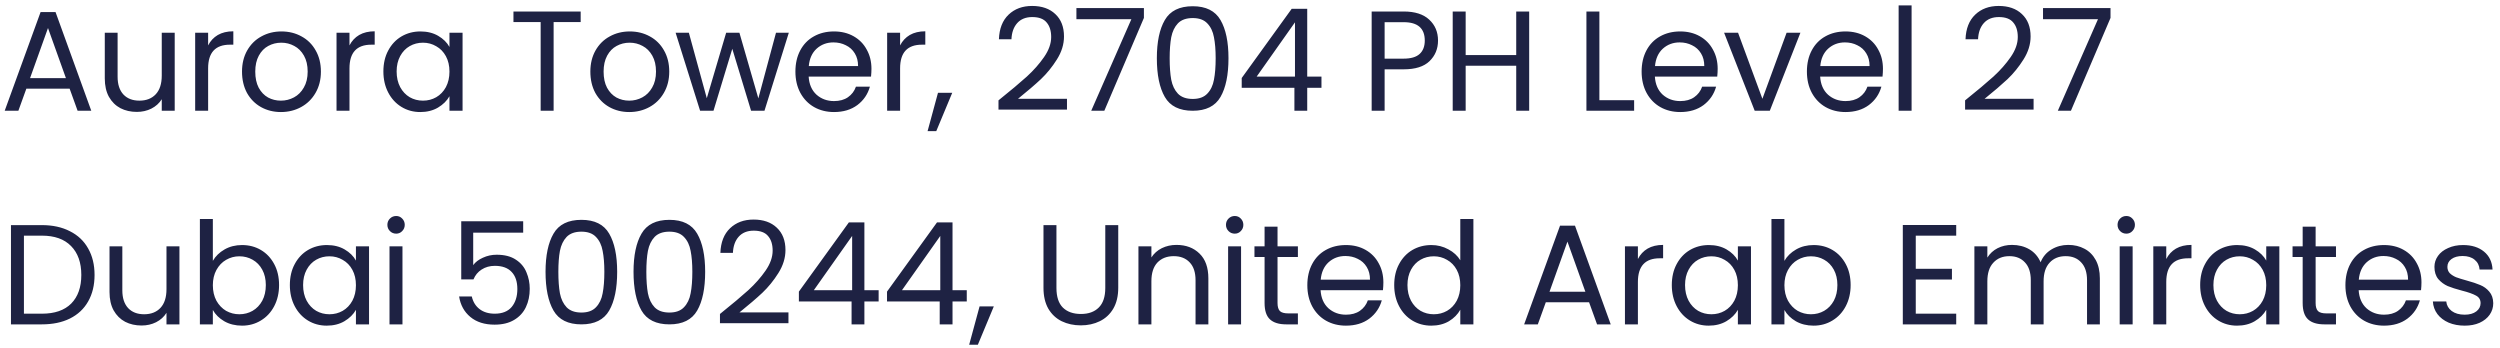 <svg width="316" height="44" viewBox="0 0 316 44" fill="none" xmlns="http://www.w3.org/2000/svg">
<path d="M8.802 11.21H3.33L2.322 14H0.594L5.13 1.526H7.02L11.538 14H9.81L8.802 11.21ZM8.334 9.878L6.066 3.542L3.798 9.878H8.334ZM22.083 4.136V14H20.445V12.542C20.133 13.046 19.695 13.442 19.131 13.73C18.579 14.006 17.967 14.144 17.295 14.144C16.527 14.144 15.837 13.988 15.225 13.676C14.613 13.352 14.127 12.872 13.767 12.236C13.419 11.6 13.245 10.826 13.245 9.914V4.136H14.865V9.698C14.865 10.67 15.111 11.42 15.603 11.948C16.095 12.464 16.767 12.722 17.619 12.722C18.495 12.722 19.185 12.452 19.689 11.912C20.193 11.372 20.445 10.586 20.445 9.554V4.136H22.083ZM26.307 5.738C26.595 5.174 27.003 4.736 27.531 4.424C28.071 4.112 28.725 3.956 29.493 3.956V5.648H29.061C27.225 5.648 26.307 6.644 26.307 8.636V14H24.669V4.136H26.307V5.738ZM35.505 14.162C34.581 14.162 33.741 13.952 32.985 13.532C32.241 13.112 31.653 12.518 31.221 11.75C30.801 10.97 30.591 10.07 30.591 9.05C30.591 8.042 30.807 7.154 31.239 6.386C31.683 5.606 32.283 5.012 33.039 4.604C33.795 4.184 34.641 3.974 35.577 3.974C36.513 3.974 37.359 4.184 38.115 4.604C38.871 5.012 39.465 5.6 39.897 6.368C40.341 7.136 40.563 8.03 40.563 9.05C40.563 10.07 40.335 10.97 39.879 11.75C39.435 12.518 38.829 13.112 38.061 13.532C37.293 13.952 36.441 14.162 35.505 14.162ZM35.505 12.722C36.093 12.722 36.645 12.584 37.161 12.308C37.677 12.032 38.091 11.618 38.403 11.066C38.727 10.514 38.889 9.842 38.889 9.05C38.889 8.258 38.733 7.586 38.421 7.034C38.109 6.482 37.701 6.074 37.197 5.81C36.693 5.534 36.147 5.396 35.559 5.396C34.959 5.396 34.407 5.534 33.903 5.81C33.411 6.074 33.015 6.482 32.715 7.034C32.415 7.586 32.265 8.258 32.265 9.05C32.265 9.854 32.409 10.532 32.697 11.084C32.997 11.636 33.393 12.05 33.885 12.326C34.377 12.59 34.917 12.722 35.505 12.722ZM44.175 5.738C44.463 5.174 44.871 4.736 45.399 4.424C45.939 4.112 46.593 3.956 47.361 3.956V5.648H46.929C45.093 5.648 44.175 6.644 44.175 8.636V14H42.537V4.136H44.175V5.738ZM48.46 9.032C48.46 8.024 48.664 7.142 49.072 6.386C49.48 5.618 50.038 5.024 50.746 4.604C51.466 4.184 52.264 3.974 53.14 3.974C54.004 3.974 54.754 4.16 55.39 4.532C56.026 4.904 56.5 5.372 56.812 5.936V4.136H58.468V14H56.812V12.164C56.488 12.74 56.002 13.22 55.354 13.604C54.718 13.976 53.974 14.162 53.122 14.162C52.246 14.162 51.454 13.946 50.746 13.514C50.038 13.082 49.48 12.476 49.072 11.696C48.664 10.916 48.46 10.028 48.46 9.032ZM56.812 9.05C56.812 8.306 56.662 7.658 56.362 7.106C56.062 6.554 55.654 6.134 55.138 5.846C54.634 5.546 54.076 5.396 53.464 5.396C52.852 5.396 52.294 5.54 51.79 5.828C51.286 6.116 50.884 6.536 50.584 7.088C50.284 7.64 50.134 8.288 50.134 9.032C50.134 9.788 50.284 10.448 50.584 11.012C50.884 11.564 51.286 11.99 51.79 12.29C52.294 12.578 52.852 12.722 53.464 12.722C54.076 12.722 54.634 12.578 55.138 12.29C55.654 11.99 56.062 11.564 56.362 11.012C56.662 10.448 56.812 9.794 56.812 9.05ZM73.397 1.454V2.786H69.977V14H68.339V2.786H64.901V1.454H73.397ZM79.535 14.162C78.611 14.162 77.771 13.952 77.015 13.532C76.271 13.112 75.683 12.518 75.251 11.75C74.831 10.97 74.621 10.07 74.621 9.05C74.621 8.042 74.837 7.154 75.269 6.386C75.713 5.606 76.313 5.012 77.069 4.604C77.825 4.184 78.671 3.974 79.607 3.974C80.543 3.974 81.389 4.184 82.145 4.604C82.901 5.012 83.495 5.6 83.927 6.368C84.371 7.136 84.593 8.03 84.593 9.05C84.593 10.07 84.365 10.97 83.909 11.75C83.465 12.518 82.859 13.112 82.091 13.532C81.323 13.952 80.471 14.162 79.535 14.162ZM79.535 12.722C80.123 12.722 80.675 12.584 81.191 12.308C81.707 12.032 82.121 11.618 82.433 11.066C82.757 10.514 82.919 9.842 82.919 9.05C82.919 8.258 82.763 7.586 82.451 7.034C82.139 6.482 81.731 6.074 81.227 5.81C80.723 5.534 80.177 5.396 79.589 5.396C78.989 5.396 78.437 5.534 77.933 5.81C77.441 6.074 77.045 6.482 76.745 7.034C76.445 7.586 76.295 8.258 76.295 9.05C76.295 9.854 76.439 10.532 76.727 11.084C77.027 11.636 77.423 12.05 77.915 12.326C78.407 12.59 78.947 12.722 79.535 12.722ZM99.707 4.136L96.629 14H94.937L92.561 6.17L90.185 14H88.493L85.397 4.136H87.071L89.339 12.416L91.787 4.136H93.461L95.855 12.434L98.087 4.136H99.707ZM110.152 8.69C110.152 9.002 110.134 9.332 110.098 9.68H102.214C102.274 10.652 102.604 11.414 103.204 11.966C103.816 12.506 104.554 12.776 105.418 12.776C106.126 12.776 106.714 12.614 107.182 12.29C107.662 11.954 107.998 11.51 108.19 10.958H109.954C109.69 11.906 109.162 12.68 108.37 13.28C107.578 13.868 106.594 14.162 105.418 14.162C104.482 14.162 103.642 13.952 102.898 13.532C102.166 13.112 101.59 12.518 101.17 11.75C100.75 10.97 100.54 10.07 100.54 9.05C100.54 8.03 100.744 7.136 101.152 6.368C101.56 5.6 102.13 5.012 102.862 4.604C103.606 4.184 104.458 3.974 105.418 3.974C106.354 3.974 107.182 4.178 107.902 4.586C108.622 4.994 109.174 5.558 109.558 6.278C109.954 6.986 110.152 7.79 110.152 8.69ZM108.46 8.348C108.46 7.724 108.322 7.19 108.046 6.746C107.77 6.29 107.392 5.948 106.912 5.72C106.444 5.48 105.922 5.36 105.346 5.36C104.518 5.36 103.81 5.624 103.222 6.152C102.646 6.68 102.316 7.412 102.232 8.348H108.46ZM113.773 5.738C114.061 5.174 114.469 4.736 114.997 4.424C115.537 4.112 116.191 3.956 116.959 3.956V5.648H116.527C114.691 5.648 113.773 6.644 113.773 8.636V14H112.135V4.136H113.773V5.738ZM120.361 11.732L118.345 16.574H117.247L118.561 11.732H120.361ZM126.209 12.686C127.733 11.462 128.927 10.46 129.791 9.68C130.655 8.888 131.381 8.066 131.969 7.214C132.569 6.35 132.869 5.504 132.869 4.676C132.869 3.896 132.677 3.284 132.293 2.84C131.921 2.384 131.315 2.156 130.475 2.156C129.659 2.156 129.023 2.414 128.567 2.93C128.123 3.434 127.883 4.112 127.847 4.964H126.263C126.311 3.62 126.719 2.582 127.487 1.85C128.255 1.118 129.245 0.752 130.457 0.752C131.693 0.752 132.671 1.094 133.391 1.778C134.123 2.462 134.489 3.404 134.489 4.604C134.489 5.6 134.189 6.572 133.589 7.52C133.001 8.456 132.329 9.284 131.573 10.004C130.817 10.712 129.851 11.54 128.675 12.488H134.867V13.856H126.209V12.686ZM144.59 2.264L139.586 14H137.93L143.006 2.426H136.058V1.022H144.59V2.264ZM146.226 7.358C146.226 5.294 146.562 3.686 147.234 2.534C147.906 1.37 149.082 0.788 150.762 0.788C152.43 0.788 153.6 1.37 154.272 2.534C154.944 3.686 155.28 5.294 155.28 7.358C155.28 9.458 154.944 11.09 154.272 12.254C153.6 13.418 152.43 14 150.762 14C149.082 14 147.906 13.418 147.234 12.254C146.562 11.09 146.226 9.458 146.226 7.358ZM153.66 7.358C153.66 6.314 153.588 5.432 153.444 4.712C153.312 3.98 153.03 3.392 152.598 2.948C152.178 2.504 151.566 2.282 150.762 2.282C149.946 2.282 149.322 2.504 148.89 2.948C148.47 3.392 148.188 3.98 148.044 4.712C147.912 5.432 147.846 6.314 147.846 7.358C147.846 8.438 147.912 9.344 148.044 10.076C148.188 10.808 148.47 11.396 148.89 11.84C149.322 12.284 149.946 12.506 150.762 12.506C151.566 12.506 152.178 12.284 152.598 11.84C153.03 11.396 153.312 10.808 153.444 10.076C153.588 9.344 153.66 8.438 153.66 7.358ZM156.953 11.102V9.86L163.271 1.112H165.233V9.68H167.033V11.102H165.233V14H163.613V11.102H156.953ZM163.685 2.822L158.843 9.68H163.685V2.822ZM181.766 5.126C181.766 6.17 181.406 7.04 180.686 7.736C179.978 8.42 178.892 8.762 177.428 8.762H175.016V14H173.378V1.454H177.428C178.844 1.454 179.918 1.796 180.65 2.48C181.394 3.164 181.766 4.046 181.766 5.126ZM177.428 7.412C178.34 7.412 179.012 7.214 179.444 6.818C179.876 6.422 180.092 5.858 180.092 5.126C180.092 3.578 179.204 2.804 177.428 2.804H175.016V7.412H177.428ZM193.288 1.454V14H191.65V8.312H185.26V14H183.622V1.454H185.26V6.962H191.65V1.454H193.288ZM202.162 12.668H206.554V14H200.524V1.454H202.162V12.668ZM217.113 8.69C217.113 9.002 217.095 9.332 217.059 9.68H209.175C209.235 10.652 209.565 11.414 210.165 11.966C210.777 12.506 211.515 12.776 212.379 12.776C213.087 12.776 213.675 12.614 214.143 12.29C214.623 11.954 214.959 11.51 215.151 10.958H216.915C216.651 11.906 216.123 12.68 215.331 13.28C214.539 13.868 213.555 14.162 212.379 14.162C211.443 14.162 210.603 13.952 209.859 13.532C209.127 13.112 208.551 12.518 208.131 11.75C207.711 10.97 207.501 10.07 207.501 9.05C207.501 8.03 207.705 7.136 208.113 6.368C208.521 5.6 209.091 5.012 209.823 4.604C210.567 4.184 211.419 3.974 212.379 3.974C213.315 3.974 214.143 4.178 214.863 4.586C215.583 4.994 216.135 5.558 216.519 6.278C216.915 6.986 217.113 7.79 217.113 8.69ZM215.421 8.348C215.421 7.724 215.283 7.19 215.007 6.746C214.731 6.29 214.353 5.948 213.873 5.72C213.405 5.48 212.883 5.36 212.307 5.36C211.479 5.36 210.771 5.624 210.183 6.152C209.607 6.68 209.277 7.412 209.193 8.348H215.421ZM222.767 12.488L225.827 4.136H227.573L223.703 14H221.795L217.925 4.136H219.689L222.767 12.488ZM238.005 8.69C238.005 9.002 237.987 9.332 237.951 9.68H230.067C230.127 10.652 230.457 11.414 231.057 11.966C231.669 12.506 232.407 12.776 233.271 12.776C233.979 12.776 234.567 12.614 235.035 12.29C235.515 11.954 235.851 11.51 236.043 10.958H237.807C237.543 11.906 237.015 12.68 236.223 13.28C235.431 13.868 234.447 14.162 233.271 14.162C232.335 14.162 231.495 13.952 230.751 13.532C230.019 13.112 229.443 12.518 229.023 11.75C228.603 10.97 228.393 10.07 228.393 9.05C228.393 8.03 228.597 7.136 229.005 6.368C229.413 5.6 229.983 5.012 230.715 4.604C231.459 4.184 232.311 3.974 233.271 3.974C234.207 3.974 235.035 4.178 235.755 4.586C236.475 4.994 237.027 5.558 237.411 6.278C237.807 6.986 238.005 7.79 238.005 8.69ZM236.313 8.348C236.313 7.724 236.175 7.19 235.899 6.746C235.623 6.29 235.245 5.948 234.765 5.72C234.297 5.48 233.775 5.36 233.199 5.36C232.371 5.36 231.663 5.624 231.075 6.152C230.499 6.68 230.169 7.412 230.085 8.348H236.313ZM241.625 0.68V14H239.987V0.68H241.625ZM248.388 12.686C249.912 11.462 251.106 10.46 251.97 9.68C252.834 8.888 253.56 8.066 254.148 7.214C254.748 6.35 255.048 5.504 255.048 4.676C255.048 3.896 254.856 3.284 254.472 2.84C254.1 2.384 253.494 2.156 252.654 2.156C251.838 2.156 251.202 2.414 250.746 2.93C250.302 3.434 250.062 4.112 250.026 4.964H248.442C248.49 3.62 248.898 2.582 249.666 1.85C250.434 1.118 251.424 0.752 252.636 0.752C253.872 0.752 254.85 1.094 255.57 1.778C256.302 2.462 256.668 3.404 256.668 4.604C256.668 5.6 256.368 6.572 255.768 7.52C255.18 8.456 254.508 9.284 253.752 10.004C252.996 10.712 252.03 11.54 250.854 12.488H257.046V13.856H248.388V12.686ZM266.769 2.264L261.765 14H260.109L265.185 2.426H258.237V1.022H266.769V2.264ZM5.292 28.454C6.66 28.454 7.842 28.712 8.838 29.228C9.846 29.732 10.614 30.458 11.142 31.406C11.682 32.354 11.952 33.47 11.952 34.754C11.952 36.038 11.682 37.154 11.142 38.102C10.614 39.038 9.846 39.758 8.838 40.262C7.842 40.754 6.66 41 5.292 41H1.386V28.454H5.292ZM5.292 39.65C6.912 39.65 8.148 39.224 9 38.372C9.852 37.508 10.278 36.302 10.278 34.754C10.278 33.194 9.846 31.976 8.982 31.1C8.13 30.224 6.9 29.786 5.292 29.786H3.024V39.65H5.292ZM22.681 31.136V41H21.043V39.542C20.731 40.046 20.293 40.442 19.729 40.73C19.177 41.006 18.565 41.144 17.893 41.144C17.125 41.144 16.435 40.988 15.823 40.676C15.211 40.352 14.725 39.872 14.365 39.236C14.017 38.6 13.843 37.826 13.843 36.914V31.136H15.463V36.698C15.463 37.67 15.709 38.42 16.201 38.948C16.693 39.464 17.365 39.722 18.217 39.722C19.093 39.722 19.783 39.452 20.287 38.912C20.791 38.372 21.043 37.586 21.043 36.554V31.136H22.681ZM26.904 32.972C27.24 32.384 27.732 31.904 28.38 31.532C29.028 31.16 29.766 30.974 30.594 30.974C31.482 30.974 32.28 31.184 32.988 31.604C33.696 32.024 34.254 32.618 34.662 33.386C35.07 34.142 35.274 35.024 35.274 36.032C35.274 37.028 35.07 37.916 34.662 38.696C34.254 39.476 33.69 40.082 32.97 40.514C32.262 40.946 31.47 41.162 30.594 41.162C29.742 41.162 28.992 40.976 28.344 40.604C27.708 40.232 27.228 39.758 26.904 39.182V41H25.266V27.68H26.904V32.972ZM33.6 36.032C33.6 35.288 33.45 34.64 33.15 34.088C32.85 33.536 32.442 33.116 31.926 32.828C31.422 32.54 30.864 32.396 30.252 32.396C29.652 32.396 29.094 32.546 28.578 32.846C28.074 33.134 27.666 33.56 27.354 34.124C27.054 34.676 26.904 35.318 26.904 36.05C26.904 36.794 27.054 37.448 27.354 38.012C27.666 38.564 28.074 38.99 28.578 39.29C29.094 39.578 29.652 39.722 30.252 39.722C30.864 39.722 31.422 39.578 31.926 39.29C32.442 38.99 32.85 38.564 33.15 38.012C33.45 37.448 33.6 36.788 33.6 36.032ZM36.638 36.032C36.638 35.024 36.842 34.142 37.25 33.386C37.658 32.618 38.216 32.024 38.924 31.604C39.644 31.184 40.442 30.974 41.318 30.974C42.182 30.974 42.932 31.16 43.568 31.532C44.204 31.904 44.678 32.372 44.99 32.936V31.136H46.646V41H44.99V39.164C44.666 39.74 44.18 40.22 43.532 40.604C42.896 40.976 42.152 41.162 41.3 41.162C40.424 41.162 39.632 40.946 38.924 40.514C38.216 40.082 37.658 39.476 37.25 38.696C36.842 37.916 36.638 37.028 36.638 36.032ZM44.99 36.05C44.99 35.306 44.84 34.658 44.54 34.106C44.24 33.554 43.832 33.134 43.316 32.846C42.812 32.546 42.254 32.396 41.642 32.396C41.03 32.396 40.472 32.54 39.968 32.828C39.464 33.116 39.062 33.536 38.762 34.088C38.462 34.64 38.312 35.288 38.312 36.032C38.312 36.788 38.462 37.448 38.762 38.012C39.062 38.564 39.464 38.99 39.968 39.29C40.472 39.578 41.03 39.722 41.642 39.722C42.254 39.722 42.812 39.578 43.316 39.29C43.832 38.99 44.24 38.564 44.54 38.012C44.84 37.448 44.99 36.794 44.99 36.05ZM50.08 29.534C49.768 29.534 49.504 29.426 49.288 29.21C49.072 28.994 48.964 28.73 48.964 28.418C48.964 28.106 49.072 27.842 49.288 27.626C49.504 27.41 49.768 27.302 50.08 27.302C50.38 27.302 50.632 27.41 50.836 27.626C51.052 27.842 51.16 28.106 51.16 28.418C51.16 28.73 51.052 28.994 50.836 29.21C50.632 29.426 50.38 29.534 50.08 29.534ZM50.872 31.136V41H49.234V31.136H50.872ZM66.131 29.408H59.813V33.512C60.089 33.128 60.497 32.816 61.037 32.576C61.577 32.324 62.159 32.198 62.783 32.198C63.779 32.198 64.589 32.408 65.213 32.828C65.837 33.236 66.281 33.77 66.545 34.43C66.821 35.078 66.959 35.768 66.959 36.5C66.959 37.364 66.797 38.138 66.473 38.822C66.149 39.506 65.651 40.046 64.979 40.442C64.319 40.838 63.497 41.036 62.513 41.036C61.253 41.036 60.233 40.712 59.453 40.064C58.673 39.416 58.199 38.552 58.031 37.472H59.633C59.789 38.156 60.119 38.69 60.623 39.074C61.127 39.458 61.763 39.65 62.531 39.65C63.479 39.65 64.193 39.368 64.673 38.804C65.153 38.228 65.393 37.472 65.393 36.536C65.393 35.6 65.153 34.88 64.673 34.376C64.193 33.86 63.485 33.602 62.549 33.602C61.913 33.602 61.355 33.758 60.875 34.07C60.407 34.37 60.065 34.784 59.849 35.312H58.301V27.968H66.131V29.408ZM68.956 34.358C68.956 32.294 69.292 30.686 69.964 29.534C70.636 28.37 71.812 27.788 73.492 27.788C75.16 27.788 76.33 28.37 77.002 29.534C77.674 30.686 78.01 32.294 78.01 34.358C78.01 36.458 77.674 38.09 77.002 39.254C76.33 40.418 75.16 41 73.492 41C71.812 41 70.636 40.418 69.964 39.254C69.292 38.09 68.956 36.458 68.956 34.358ZM76.39 34.358C76.39 33.314 76.318 32.432 76.174 31.712C76.042 30.98 75.76 30.392 75.328 29.948C74.908 29.504 74.296 29.282 73.492 29.282C72.676 29.282 72.052 29.504 71.62 29.948C71.2 30.392 70.918 30.98 70.774 31.712C70.642 32.432 70.576 33.314 70.576 34.358C70.576 35.438 70.642 36.344 70.774 37.076C70.918 37.808 71.2 38.396 71.62 38.84C72.052 39.284 72.676 39.506 73.492 39.506C74.296 39.506 74.908 39.284 75.328 38.84C75.76 38.396 76.042 37.808 76.174 37.076C76.318 36.344 76.39 35.438 76.39 34.358ZM80.078 34.358C80.078 32.294 80.414 30.686 81.086 29.534C81.758 28.37 82.934 27.788 84.614 27.788C86.282 27.788 87.452 28.37 88.124 29.534C88.796 30.686 89.132 32.294 89.132 34.358C89.132 36.458 88.796 38.09 88.124 39.254C87.452 40.418 86.282 41 84.614 41C82.934 41 81.758 40.418 81.086 39.254C80.414 38.09 80.078 36.458 80.078 34.358ZM87.512 34.358C87.512 33.314 87.44 32.432 87.296 31.712C87.164 30.98 86.882 30.392 86.45 29.948C86.03 29.504 85.418 29.282 84.614 29.282C83.798 29.282 83.174 29.504 82.742 29.948C82.322 30.392 82.04 30.98 81.896 31.712C81.764 32.432 81.698 33.314 81.698 34.358C81.698 35.438 81.764 36.344 81.896 37.076C82.04 37.808 82.322 38.396 82.742 38.84C83.174 39.284 83.798 39.506 84.614 39.506C85.418 39.506 86.03 39.284 86.45 38.84C86.882 38.396 87.164 37.808 87.296 37.076C87.44 36.344 87.512 35.438 87.512 34.358ZM91.003 39.686C92.527 38.462 93.721 37.46 94.585 36.68C95.449 35.888 96.175 35.066 96.763 34.214C97.363 33.35 97.663 32.504 97.663 31.676C97.663 30.896 97.471 30.284 97.087 29.84C96.715 29.384 96.109 29.156 95.269 29.156C94.453 29.156 93.817 29.414 93.361 29.93C92.917 30.434 92.677 31.112 92.641 31.964H91.057C91.105 30.62 91.513 29.582 92.281 28.85C93.049 28.118 94.039 27.752 95.251 27.752C96.487 27.752 97.465 28.094 98.185 28.778C98.917 29.462 99.283 30.404 99.283 31.604C99.283 32.6 98.983 33.572 98.383 34.52C97.795 35.456 97.123 36.284 96.367 37.004C95.611 37.712 94.645 38.54 93.469 39.488H99.661V40.856H91.003V39.686ZM100.979 38.102V36.86L107.297 28.112H109.259V36.68H111.059V38.102H109.259V41H107.639V38.102H100.979ZM107.711 29.822L102.869 36.68H107.711V29.822ZM112.119 38.102V36.86L118.437 28.112H120.399V36.68H122.199V38.102H120.399V41H118.779V38.102H112.119ZM118.851 29.822L114.009 36.68H118.851V29.822ZM125.617 38.732L123.601 43.574H122.503L123.817 38.732H125.617ZM133.534 28.454V36.392C133.534 37.508 133.804 38.336 134.344 38.876C134.896 39.416 135.658 39.686 136.63 39.686C137.59 39.686 138.34 39.416 138.88 38.876C139.432 38.336 139.708 37.508 139.708 36.392V28.454H141.346V36.374C141.346 37.418 141.136 38.3 140.716 39.02C140.296 39.728 139.726 40.256 139.006 40.604C138.298 40.952 137.5 41.126 136.612 41.126C135.724 41.126 134.92 40.952 134.2 40.604C133.492 40.256 132.928 39.728 132.508 39.02C132.1 38.3 131.896 37.418 131.896 36.374V28.454H133.534ZM148.705 30.956C149.905 30.956 150.877 31.322 151.621 32.054C152.365 32.774 152.737 33.818 152.737 35.186V41H151.117V35.42C151.117 34.436 150.871 33.686 150.379 33.17C149.887 32.642 149.215 32.378 148.363 32.378C147.499 32.378 146.809 32.648 146.293 33.188C145.789 33.728 145.537 34.514 145.537 35.546V41H143.899V31.136H145.537V32.54C145.861 32.036 146.299 31.646 146.851 31.37C147.415 31.094 148.033 30.956 148.705 30.956ZM156.079 29.534C155.767 29.534 155.503 29.426 155.287 29.21C155.071 28.994 154.963 28.73 154.963 28.418C154.963 28.106 155.071 27.842 155.287 27.626C155.503 27.41 155.767 27.302 156.079 27.302C156.379 27.302 156.631 27.41 156.835 27.626C157.051 27.842 157.159 28.106 157.159 28.418C157.159 28.73 157.051 28.994 156.835 29.21C156.631 29.426 156.379 29.534 156.079 29.534ZM156.871 31.136V41H155.233V31.136H156.871ZM161.48 32.486V38.3C161.48 38.78 161.582 39.122 161.786 39.326C161.99 39.518 162.344 39.614 162.848 39.614H164.054V41H162.578C161.666 41 160.982 40.79 160.526 40.37C160.07 39.95 159.842 39.26 159.842 38.3V32.486H158.564V31.136H159.842V28.652H161.48V31.136H164.054V32.486H161.48ZM174.859 35.69C174.859 36.002 174.841 36.332 174.805 36.68H166.921C166.981 37.652 167.311 38.414 167.911 38.966C168.523 39.506 169.261 39.776 170.125 39.776C170.833 39.776 171.421 39.614 171.889 39.29C172.369 38.954 172.705 38.51 172.897 37.958H174.661C174.397 38.906 173.869 39.68 173.077 40.28C172.285 40.868 171.301 41.162 170.125 41.162C169.189 41.162 168.349 40.952 167.605 40.532C166.873 40.112 166.297 39.518 165.877 38.75C165.457 37.97 165.247 37.07 165.247 36.05C165.247 35.03 165.451 34.136 165.859 33.368C166.267 32.6 166.837 32.012 167.569 31.604C168.313 31.184 169.165 30.974 170.125 30.974C171.061 30.974 171.889 31.178 172.609 31.586C173.329 31.994 173.881 32.558 174.265 33.278C174.661 33.986 174.859 34.79 174.859 35.69ZM173.167 35.348C173.167 34.724 173.029 34.19 172.753 33.746C172.477 33.29 172.099 32.948 171.619 32.72C171.151 32.48 170.629 32.36 170.053 32.36C169.225 32.36 168.517 32.624 167.929 33.152C167.353 33.68 167.023 34.412 166.939 35.348H173.167ZM176.229 36.032C176.229 35.024 176.433 34.142 176.841 33.386C177.249 32.618 177.807 32.024 178.515 31.604C179.235 31.184 180.039 30.974 180.927 30.974C181.695 30.974 182.409 31.154 183.069 31.514C183.729 31.862 184.233 32.324 184.581 32.9V27.68H186.237V41H184.581V39.146C184.257 39.734 183.777 40.22 183.141 40.604C182.505 40.976 181.761 41.162 180.909 41.162C180.033 41.162 179.235 40.946 178.515 40.514C177.807 40.082 177.249 39.476 176.841 38.696C176.433 37.916 176.229 37.028 176.229 36.032ZM184.581 36.05C184.581 35.306 184.431 34.658 184.131 34.106C183.831 33.554 183.423 33.134 182.907 32.846C182.403 32.546 181.845 32.396 181.233 32.396C180.621 32.396 180.063 32.54 179.559 32.828C179.055 33.116 178.653 33.536 178.353 34.088C178.053 34.64 177.903 35.288 177.903 36.032C177.903 36.788 178.053 37.448 178.353 38.012C178.653 38.564 179.055 38.99 179.559 39.29C180.063 39.578 180.621 39.722 181.233 39.722C181.845 39.722 182.403 39.578 182.907 39.29C183.423 38.99 183.831 38.564 184.131 38.012C184.431 37.448 184.581 36.794 184.581 36.05ZM200.86 38.21H195.388L194.38 41H192.652L197.188 28.526H199.078L203.596 41H201.868L200.86 38.21ZM200.392 36.878L198.124 30.542L195.856 36.878H200.392ZM207.031 32.738C207.319 32.174 207.727 31.736 208.255 31.424C208.795 31.112 209.449 30.956 210.217 30.956V32.648H209.785C207.949 32.648 207.031 33.644 207.031 35.636V41H205.393V31.136H207.031V32.738ZM211.316 36.032C211.316 35.024 211.52 34.142 211.928 33.386C212.336 32.618 212.894 32.024 213.602 31.604C214.322 31.184 215.12 30.974 215.996 30.974C216.86 30.974 217.61 31.16 218.246 31.532C218.882 31.904 219.356 32.372 219.668 32.936V31.136H221.324V41H219.668V39.164C219.344 39.74 218.858 40.22 218.21 40.604C217.574 40.976 216.83 41.162 215.978 41.162C215.102 41.162 214.31 40.946 213.602 40.514C212.894 40.082 212.336 39.476 211.928 38.696C211.52 37.916 211.316 37.028 211.316 36.032ZM219.668 36.05C219.668 35.306 219.518 34.658 219.218 34.106C218.918 33.554 218.51 33.134 217.994 32.846C217.49 32.546 216.932 32.396 216.32 32.396C215.708 32.396 215.15 32.54 214.646 32.828C214.142 33.116 213.74 33.536 213.44 34.088C213.14 34.64 212.99 35.288 212.99 36.032C212.99 36.788 213.14 37.448 213.44 38.012C213.74 38.564 214.142 38.99 214.646 39.29C215.15 39.578 215.708 39.722 216.32 39.722C216.932 39.722 217.49 39.578 217.994 39.29C218.51 38.99 218.918 38.564 219.218 38.012C219.518 37.448 219.668 36.794 219.668 36.05ZM225.55 32.972C225.886 32.384 226.378 31.904 227.026 31.532C227.674 31.16 228.412 30.974 229.24 30.974C230.128 30.974 230.926 31.184 231.634 31.604C232.342 32.024 232.9 32.618 233.308 33.386C233.716 34.142 233.92 35.024 233.92 36.032C233.92 37.028 233.716 37.916 233.308 38.696C232.9 39.476 232.336 40.082 231.616 40.514C230.908 40.946 230.116 41.162 229.24 41.162C228.388 41.162 227.638 40.976 226.99 40.604C226.354 40.232 225.874 39.758 225.55 39.182V41H223.912V27.68H225.55V32.972ZM232.246 36.032C232.246 35.288 232.096 34.64 231.796 34.088C231.496 33.536 231.088 33.116 230.572 32.828C230.068 32.54 229.51 32.396 228.898 32.396C228.298 32.396 227.74 32.546 227.224 32.846C226.72 33.134 226.312 33.56 226 34.124C225.7 34.676 225.55 35.318 225.55 36.05C225.55 36.794 225.7 37.448 226 38.012C226.312 38.564 226.72 38.99 227.224 39.29C227.74 39.578 228.298 39.722 228.898 39.722C229.51 39.722 230.068 39.578 230.572 39.29C231.088 38.99 231.496 38.564 231.796 38.012C232.096 37.448 232.246 36.788 232.246 36.032ZM242.153 29.786V33.98H246.725V35.33H242.153V39.65H247.265V41H240.515V28.436H247.265V29.786H242.153ZM261.425 30.956C262.193 30.956 262.877 31.118 263.477 31.442C264.077 31.754 264.551 32.228 264.899 32.864C265.247 33.5 265.421 34.274 265.421 35.186V41H263.801V35.42C263.801 34.436 263.555 33.686 263.063 33.17C262.583 32.642 261.929 32.378 261.101 32.378C260.249 32.378 259.571 32.654 259.067 33.206C258.563 33.746 258.311 34.532 258.311 35.564V41H256.691V35.42C256.691 34.436 256.445 33.686 255.953 33.17C255.473 32.642 254.819 32.378 253.991 32.378C253.139 32.378 252.461 32.654 251.957 33.206C251.453 33.746 251.201 34.532 251.201 35.564V41H249.563V31.136H251.201V32.558C251.525 32.042 251.957 31.646 252.497 31.37C253.049 31.094 253.655 30.956 254.315 30.956C255.143 30.956 255.875 31.142 256.511 31.514C257.147 31.886 257.621 32.432 257.933 33.152C258.209 32.456 258.665 31.916 259.301 31.532C259.937 31.148 260.645 30.956 261.425 30.956ZM268.774 29.534C268.462 29.534 268.198 29.426 267.982 29.21C267.766 28.994 267.658 28.73 267.658 28.418C267.658 28.106 267.766 27.842 267.982 27.626C268.198 27.41 268.462 27.302 268.774 27.302C269.074 27.302 269.326 27.41 269.53 27.626C269.746 27.842 269.854 28.106 269.854 28.418C269.854 28.73 269.746 28.994 269.53 29.21C269.326 29.426 269.074 29.534 268.774 29.534ZM269.566 31.136V41H267.928V31.136H269.566ZM273.816 32.738C274.104 32.174 274.512 31.736 275.04 31.424C275.58 31.112 276.234 30.956 277.002 30.956V32.648H276.57C274.734 32.648 273.816 33.644 273.816 35.636V41H272.178V31.136H273.816V32.738ZM278.101 36.032C278.101 35.024 278.305 34.142 278.713 33.386C279.121 32.618 279.679 32.024 280.387 31.604C281.107 31.184 281.905 30.974 282.781 30.974C283.645 30.974 284.395 31.16 285.031 31.532C285.667 31.904 286.141 32.372 286.453 32.936V31.136H288.109V41H286.453V39.164C286.129 39.74 285.643 40.22 284.995 40.604C284.359 40.976 283.615 41.162 282.763 41.162C281.887 41.162 281.095 40.946 280.387 40.514C279.679 40.082 279.121 39.476 278.713 38.696C278.305 37.916 278.101 37.028 278.101 36.032ZM286.453 36.05C286.453 35.306 286.303 34.658 286.003 34.106C285.703 33.554 285.295 33.134 284.779 32.846C284.275 32.546 283.717 32.396 283.105 32.396C282.493 32.396 281.935 32.54 281.431 32.828C280.927 33.116 280.525 33.536 280.225 34.088C279.925 34.64 279.775 35.288 279.775 36.032C279.775 36.788 279.925 37.448 280.225 38.012C280.525 38.564 280.927 38.99 281.431 39.29C281.935 39.578 282.493 39.722 283.105 39.722C283.717 39.722 284.275 39.578 284.779 39.29C285.295 38.99 285.703 38.564 286.003 38.012C286.303 37.448 286.453 36.794 286.453 36.05ZM292.695 32.486V38.3C292.695 38.78 292.797 39.122 293.001 39.326C293.205 39.518 293.559 39.614 294.063 39.614H295.269V41H293.793C292.881 41 292.197 40.79 291.741 40.37C291.285 39.95 291.057 39.26 291.057 38.3V32.486H289.779V31.136H291.057V28.652H292.695V31.136H295.269V32.486H292.695ZM306.073 35.69C306.073 36.002 306.055 36.332 306.019 36.68H298.135C298.195 37.652 298.525 38.414 299.125 38.966C299.737 39.506 300.475 39.776 301.339 39.776C302.047 39.776 302.635 39.614 303.103 39.29C303.583 38.954 303.919 38.51 304.111 37.958H305.875C305.611 38.906 305.083 39.68 304.291 40.28C303.499 40.868 302.515 41.162 301.339 41.162C300.403 41.162 299.563 40.952 298.819 40.532C298.087 40.112 297.511 39.518 297.091 38.75C296.671 37.97 296.461 37.07 296.461 36.05C296.461 35.03 296.665 34.136 297.073 33.368C297.481 32.6 298.051 32.012 298.783 31.604C299.527 31.184 300.379 30.974 301.339 30.974C302.275 30.974 303.103 31.178 303.823 31.586C304.543 31.994 305.095 32.558 305.479 33.278C305.875 33.986 306.073 34.79 306.073 35.69ZM304.381 35.348C304.381 34.724 304.243 34.19 303.967 33.746C303.691 33.29 303.313 32.948 302.833 32.72C302.365 32.48 301.843 32.36 301.267 32.36C300.439 32.36 299.731 32.624 299.143 33.152C298.567 33.68 298.237 34.412 298.153 35.348H304.381ZM311.547 41.162C310.791 41.162 310.113 41.036 309.513 40.784C308.913 40.52 308.439 40.16 308.091 39.704C307.743 39.236 307.551 38.702 307.515 38.102H309.207C309.255 38.594 309.483 38.996 309.891 39.308C310.311 39.62 310.857 39.776 311.529 39.776C312.153 39.776 312.645 39.638 313.005 39.362C313.365 39.086 313.545 38.738 313.545 38.318C313.545 37.886 313.353 37.568 312.969 37.364C312.585 37.148 311.991 36.938 311.187 36.734C310.455 36.542 309.855 36.35 309.387 36.158C308.931 35.954 308.535 35.66 308.199 35.276C307.875 34.88 307.713 34.364 307.713 33.728C307.713 33.224 307.863 32.762 308.163 32.342C308.463 31.922 308.889 31.592 309.441 31.352C309.993 31.1 310.623 30.974 311.331 30.974C312.423 30.974 313.305 31.25 313.977 31.802C314.649 32.354 315.009 33.11 315.057 34.07H313.419C313.383 33.554 313.173 33.14 312.789 32.828C312.417 32.516 311.913 32.36 311.277 32.36C310.689 32.36 310.221 32.486 309.873 32.738C309.525 32.99 309.351 33.32 309.351 33.728C309.351 34.052 309.453 34.322 309.657 34.538C309.873 34.742 310.137 34.91 310.449 35.042C310.773 35.162 311.217 35.3 311.781 35.456C312.489 35.648 313.065 35.84 313.509 36.032C313.953 36.212 314.331 36.488 314.643 36.86C314.967 37.232 315.135 37.718 315.147 38.318C315.147 38.858 314.997 39.344 314.697 39.776C314.397 40.208 313.971 40.55 313.419 40.802C312.879 41.042 312.255 41.162 311.547 41.162Z" fill="#1E2243"/>
</svg>
